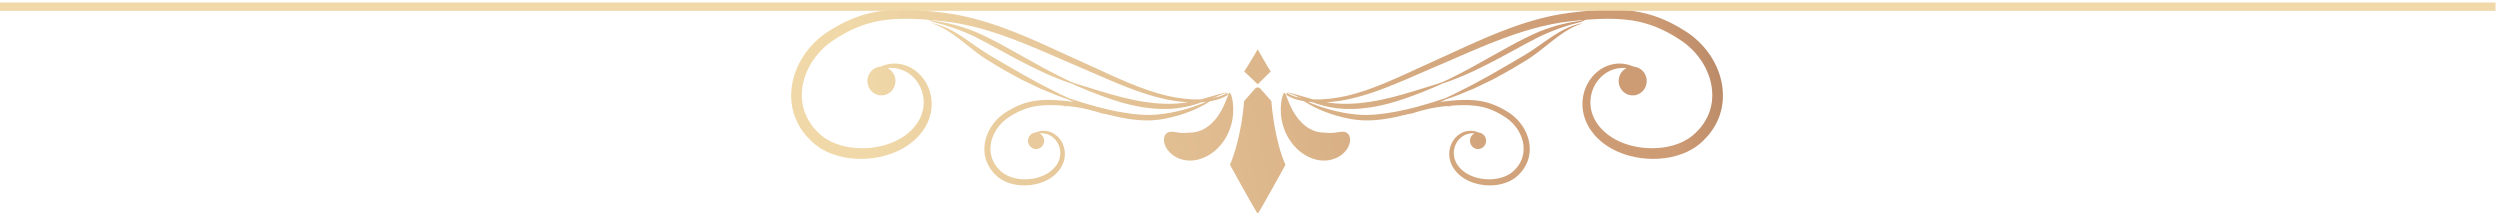 <svg width="492" height="42" viewBox="0 0 492 42" fill="none" xmlns="http://www.w3.org/2000/svg">
<path d="M264.904 26.061C265.252 26.215 265.511 26.509 265.64 26.98C265.763 27.443 265.722 28.08 265.398 28.801C265.076 29.516 264.414 30.292 263.46 30.84C262.514 31.397 261.298 31.672 260.111 31.584C259.51 31.559 258.759 31.385 257.962 31.068C257.164 30.749 256.342 30.255 255.604 29.615C254.862 28.976 254.202 28.196 253.68 27.352C253.155 26.507 252.766 25.6 252.502 24.715C252.251 23.824 252.119 22.96 252.072 22.176C252.055 21.783 252.054 21.411 252.064 21.064C252.091 20.716 252.11 20.396 252.151 20.104C252.196 19.811 252.244 19.549 252.292 19.32C252.343 19.091 252.41 18.895 252.464 18.736C252.578 18.417 252.682 18.244 252.768 18.244C252.844 18.244 252.951 18.417 253.076 18.717C253.208 19.053 253.37 19.468 253.555 19.943C253.655 20.192 253.778 20.457 253.894 20.737C254.024 21.013 254.166 21.301 254.316 21.595C254.632 22.176 255.006 22.767 255.428 23.312C255.863 23.851 256.347 24.34 256.85 24.735C257.352 25.132 257.872 25.435 258.354 25.641C258.835 25.852 259.279 25.963 259.639 26.015L259.894 26.047L260.118 26.068L260.312 26.085L260.475 26.089C260.874 26.116 261.192 26.14 261.514 26.153C261.832 26.168 262.183 26.177 262.566 26.128C263.335 26.049 264.199 25.755 264.904 26.061Z" fill="url(#paint0_linear_116_3375)"/>
<path d="M252.975 32.441C250.84 27.597 250.267 20.8 250.199 19.902L250.123 19.804L248.039 17.445C247.763 17.133 247.276 17.133 247 17.445L244.917 19.804L244.84 19.902C244.773 20.8 244.289 27.075 242.064 32.441C242.047 32.484 246.356 40.185 247.327 41.794C247.424 41.957 247.615 41.957 247.713 41.794C248.684 40.185 252.993 32.483 252.975 32.441Z" fill="url(#paint1_linear_116_3375)"/>
<path d="M229.86 26.061C229.512 26.215 229.253 26.509 229.124 26.98C229.001 27.443 229.041 28.08 229.367 28.801C229.689 29.516 230.351 30.292 231.303 30.84C232.251 31.397 233.467 31.672 234.653 31.584C235.253 31.559 236.005 31.385 236.803 31.068C237.599 30.749 238.423 30.255 239.161 29.615C239.903 28.976 240.561 28.196 241.084 27.352C241.609 26.507 241.997 25.6 242.263 24.715C242.513 23.824 242.645 22.96 242.692 22.176C242.709 21.783 242.711 21.411 242.699 21.064C242.673 20.716 242.655 20.396 242.613 20.104C242.568 19.811 242.52 19.549 242.472 19.32C242.421 19.091 242.355 18.895 242.301 18.736C242.187 18.417 242.083 18.244 241.996 18.244C241.92 18.244 241.813 18.417 241.688 18.717C241.556 19.053 241.395 19.468 241.209 19.943C241.109 20.192 240.987 20.457 240.871 20.737C240.74 21.013 240.599 21.301 240.448 21.595C240.133 22.176 239.759 22.767 239.336 23.312C238.901 23.851 238.417 24.34 237.915 24.735C237.412 25.132 236.892 25.435 236.411 25.641C235.929 25.852 235.485 25.963 235.125 26.015L234.871 26.047L234.647 26.068L234.452 26.085L234.289 26.089C233.891 26.116 233.571 26.14 233.251 26.153C232.932 26.168 232.581 26.177 232.199 26.128C231.429 26.049 230.565 25.755 229.86 26.061Z" fill="url(#paint2_linear_116_3375)"/>
<path d="M247.52 16.585L244.859 14.06C245.338 13.417 247.52 9.712 247.52 9.712C247.52 9.712 249.599 13.417 250.079 14.06L247.52 16.585Z" fill="url(#paint3_linear_116_3375)"/>
<path d="M233.759 20.124C233.088 20.237 232.384 20.328 231.649 20.375C231.405 20.405 231.151 20.397 230.897 20.409C230.643 20.416 230.385 20.429 230.125 20.429C229.605 20.415 229.075 20.431 228.533 20.388C227.452 20.345 226.337 20.205 225.199 20.044C222.104 19.571 219.256 18.747 216.827 18.024C215.611 17.66 214.501 17.308 213.52 17.007C213.029 16.852 212.568 16.716 212.148 16.579C211.731 16.44 211.347 16.313 211.003 16.2C210.673 16.051 210.304 15.884 209.903 15.701C209.507 15.503 209.077 15.288 208.617 15.059C207.692 14.619 206.669 14.052 205.543 13.465C203.304 12.251 200.72 10.764 197.912 9.229C195.852 8.096 193.848 7.076 191.953 6.255C190.039 5.503 188.275 4.937 186.757 4.628C186 4.476 185.321 4.303 184.708 4.239C184.103 4.164 183.592 4.091 183.196 3.948L183.168 3.937L183.437 3.96C183.82 3.989 184.204 4.028 184.588 4.069C184.972 4.108 185.357 4.148 185.743 4.188C186.121 4.239 186.501 4.288 186.883 4.339L187.452 4.415C187.643 4.44 187.832 4.479 188.023 4.511C188.401 4.577 188.781 4.644 189.161 4.712C189.54 4.783 189.917 4.872 190.296 4.952C191.056 5.103 191.805 5.309 192.56 5.497C192.937 5.589 193.309 5.708 193.685 5.812C194.059 5.924 194.436 6.02 194.807 6.144C195.551 6.381 196.296 6.609 197.032 6.872C198.513 7.372 199.972 7.939 201.423 8.507C202.868 9.091 204.304 9.684 205.723 10.297C207.141 10.905 208.548 11.523 209.943 12.128C211.333 12.736 212.724 13.328 214.081 13.908C216.796 15.076 219.433 16.253 222.017 17.249C223.308 17.751 224.589 18.196 225.849 18.595C227.109 18.992 228.359 19.309 229.579 19.575C231.013 19.864 232.413 20.049 233.759 20.124ZM238.569 19.327C238.7 19.275 238.831 19.221 238.955 19.172C239.119 19.105 239.275 19.043 239.425 18.983L239.372 19.013C239.264 19.076 239.125 19.159 238.96 19.249C238.831 19.277 238.701 19.304 238.569 19.327ZM229.728 18.856C228.54 18.567 227.324 18.227 226.092 17.808C224.86 17.387 223.608 16.919 222.341 16.393C219.805 15.352 217.209 14.127 214.505 12.896C213.149 12.284 211.788 11.671 210.407 11.035C209.025 10.401 207.631 9.756 206.217 9.117C204.804 8.475 203.368 7.848 201.919 7.232C200.463 6.629 198.996 6.029 197.497 5.492C196.753 5.212 195.996 4.964 195.241 4.708C194.864 4.575 194.479 4.469 194.099 4.348C193.716 4.235 193.337 4.107 192.951 4.005C192.18 3.799 191.413 3.573 190.632 3.403C190.243 3.315 189.856 3.216 189.464 3.136C189.072 3.06 188.68 2.984 188.289 2.908C188.093 2.872 187.899 2.828 187.701 2.799L187.109 2.709C186.716 2.651 186.323 2.592 185.929 2.533C185.539 2.487 185.149 2.44 184.761 2.393C184.373 2.345 183.984 2.3 183.595 2.263C183.205 2.224 182.817 2.184 182.429 2.144C182.039 2.113 181.651 2.081 181.263 2.051L180.68 2.005L180.096 1.976C179.708 1.959 179.321 1.929 178.932 1.921C177.38 1.869 175.828 1.912 174.296 2.067C174.105 2.089 173.913 2.111 173.723 2.133C173.532 2.156 173.341 2.173 173.152 2.209C172.773 2.273 172.396 2.337 172.02 2.401C171.647 2.487 171.275 2.571 170.904 2.656C170.719 2.693 170.536 2.747 170.355 2.801C170.172 2.855 169.991 2.908 169.809 2.961C169.629 3.016 169.445 3.061 169.269 3.125C169.092 3.189 168.916 3.252 168.74 3.315C168.387 3.441 168.033 3.561 167.696 3.715C167.356 3.861 167.012 3.997 166.68 4.153C166.351 4.315 166.024 4.476 165.697 4.635C165.532 4.712 165.376 4.801 165.219 4.889C165.061 4.976 164.904 5.064 164.748 5.151C164.591 5.237 164.435 5.324 164.279 5.411C164.124 5.497 163.976 5.596 163.825 5.687C163.525 5.872 163.225 6.057 162.929 6.241C162.78 6.337 162.631 6.443 162.483 6.543C162.333 6.644 162.185 6.745 162.045 6.856C161.903 6.964 161.76 7.072 161.619 7.18C161.479 7.289 161.345 7.408 161.209 7.521C160.935 7.744 160.683 7.991 160.425 8.228C159.927 8.72 159.452 9.225 159.029 9.764C158.596 10.292 158.22 10.856 157.863 11.419C157.524 11.995 157.203 12.571 156.944 13.167C155.865 15.532 155.52 18.06 155.789 20.289C155.923 21.407 156.211 22.447 156.595 23.372C156.977 24.299 157.455 25.109 157.952 25.811C158.444 26.52 159.025 27.141 159.624 27.724C159.779 27.865 159.932 28.005 160.085 28.145L160.328 28.349L160.579 28.549C160.743 28.687 160.919 28.803 161.092 28.923L161.352 29.101L161.62 29.263C162.333 29.696 163.076 30.048 163.832 30.319C164.588 30.592 165.352 30.808 166.116 30.955C167.647 31.251 169.175 31.329 170.656 31.227C171.396 31.176 172.127 31.085 172.84 30.943C173.197 30.881 173.549 30.791 173.899 30.707C174.075 30.665 174.247 30.609 174.417 30.561C174.591 30.512 174.763 30.464 174.931 30.404C175.1 30.347 175.268 30.289 175.436 30.232C175.603 30.171 175.767 30.103 175.932 30.039L176.177 29.941L176.419 29.833C176.58 29.76 176.74 29.688 176.899 29.615C177.055 29.535 177.211 29.455 177.365 29.373L177.596 29.253L177.821 29.12C177.971 29.032 178.12 28.944 178.269 28.856C178.413 28.759 178.557 28.663 178.7 28.568C178.845 28.475 178.983 28.371 179.119 28.267C179.256 28.161 179.393 28.061 179.527 27.953C179.784 27.728 180.052 27.519 180.288 27.273C180.783 26.812 181.209 26.287 181.604 25.756C181.696 25.619 181.788 25.48 181.879 25.343L182.013 25.137L182.136 24.921C182.215 24.777 182.295 24.635 182.375 24.492C182.443 24.343 182.512 24.195 182.58 24.048L182.68 23.827L182.765 23.6C182.821 23.448 182.876 23.297 182.931 23.148C182.976 22.995 183.017 22.84 183.06 22.687L183.123 22.457L183.168 22.227C183.197 22.072 183.227 21.917 183.256 21.765C183.275 21.611 183.292 21.456 183.308 21.303L183.332 21.073L183.34 20.844C183.345 20.692 183.349 20.541 183.353 20.391C183.345 20.24 183.339 20.091 183.332 19.941L183.319 19.719L183.292 19.5C183.273 19.355 183.256 19.209 183.235 19.065C183.207 18.924 183.177 18.783 183.148 18.643L183.104 18.433L183.045 18.228C183.007 18.093 182.968 17.959 182.929 17.824C182.881 17.695 182.832 17.564 182.785 17.436L182.713 17.244L182.631 17.059C182.573 16.936 182.517 16.815 182.461 16.693L182.272 16.345C182.152 16.112 182.003 15.9 181.863 15.688C181.291 14.848 180.581 14.188 179.853 13.692C179.12 13.197 178.355 12.879 177.632 12.703C176.907 12.528 176.225 12.475 175.624 12.527L175.403 12.539L175.188 12.569C175.049 12.591 174.913 12.611 174.781 12.631C174.524 12.692 174.283 12.747 174.064 12.813C173.853 12.888 173.655 12.96 173.471 13.025L173.279 13.116C171.96 13.204 170.855 14.253 170.712 15.648C170.552 17.205 171.653 18.601 173.172 18.765C174.692 18.929 176.053 17.8 176.213 16.241C176.339 15.02 175.687 13.901 174.667 13.393L174.873 13.373C174.993 13.371 175.116 13.369 175.244 13.367L175.436 13.363L175.633 13.375C176.167 13.389 176.752 13.499 177.357 13.703C177.96 13.908 178.583 14.229 179.168 14.688C179.751 15.148 180.307 15.735 180.743 16.461C180.847 16.645 180.963 16.827 181.051 17.025L181.192 17.321L181.315 17.631L181.377 17.787L181.427 17.948L181.529 18.273L181.609 18.609L181.649 18.777L181.676 18.951L181.732 19.299L181.761 19.653L181.776 19.832L181.777 20.013C181.779 20.133 181.78 20.255 181.78 20.376C181.772 20.497 181.763 20.62 181.753 20.743L181.741 20.927L181.713 21.111C181.695 21.233 181.676 21.356 181.657 21.48C181.629 21.603 181.6 21.725 181.572 21.848L181.528 22.033L181.469 22.215C181.431 22.336 181.393 22.46 181.352 22.581C181.304 22.701 181.255 22.821 181.205 22.941L181.131 23.123L181.043 23.299L180.864 23.652L180.656 23.995L180.553 24.168L180.435 24.335L180.197 24.669C178.859 26.416 176.773 27.765 174.353 28.485C174.204 28.537 174.051 28.576 173.896 28.616C173.743 28.656 173.589 28.703 173.433 28.736C173.12 28.804 172.808 28.879 172.487 28.928C171.849 29.045 171.196 29.113 170.535 29.149C169.213 29.221 167.855 29.132 166.517 28.86C165.848 28.725 165.191 28.531 164.547 28.295C163.903 28.059 163.281 27.757 162.7 27.4L162.48 27.267L162.271 27.12C162.131 27.023 161.988 26.928 161.859 26.817L161.659 26.659L161.461 26.489C161.331 26.369 161.199 26.249 161.068 26.129C160.561 25.632 160.071 25.109 159.665 24.521C159.253 23.94 158.86 23.277 158.545 22.523C158.229 21.771 157.993 20.928 157.879 20.016C157.763 19.104 157.771 18.123 157.92 17.112C157.948 16.859 158.011 16.607 158.059 16.349C158.111 16.092 158.188 15.839 158.252 15.579C158.412 15.068 158.584 14.547 158.815 14.039C159.031 13.523 159.304 13.023 159.592 12.52C159.899 12.029 160.22 11.535 160.595 11.068C160.957 10.593 161.369 10.147 161.801 9.709C162.025 9.5 162.243 9.279 162.483 9.08C162.601 8.98 162.717 8.875 162.839 8.777C162.961 8.681 163.085 8.584 163.209 8.488C163.331 8.388 163.461 8.299 163.591 8.208C163.721 8.117 163.848 8.025 163.983 7.935C164.261 7.759 164.541 7.58 164.824 7.401C164.965 7.313 165.104 7.219 165.248 7.135C165.393 7.052 165.539 6.968 165.685 6.885C165.831 6.801 165.976 6.717 166.124 6.635C166.269 6.551 166.416 6.464 166.568 6.391C166.869 6.239 167.172 6.085 167.476 5.931C167.781 5.781 168.097 5.653 168.411 5.512C168.721 5.365 169.045 5.251 169.368 5.131C169.529 5.069 169.692 5.009 169.855 4.949C170.016 4.887 170.184 4.844 170.349 4.791C170.516 4.739 170.681 4.688 170.848 4.636C171.015 4.584 171.181 4.532 171.353 4.495C171.693 4.412 172.036 4.328 172.379 4.245C172.727 4.18 173.076 4.116 173.427 4.051C173.601 4.015 173.78 3.997 173.957 3.973C174.136 3.949 174.313 3.927 174.492 3.904C175.924 3.737 177.396 3.672 178.892 3.7C179.265 3.7 179.641 3.723 180.019 3.733L180.584 3.753L181.152 3.788C181.531 3.813 181.912 3.837 182.292 3.861C182.457 3.876 182.624 3.891 182.791 3.904C182.891 3.975 183.001 4.044 183.133 4.107C183.531 4.305 184.055 4.443 184.648 4.58C185.239 4.705 185.891 4.943 186.623 5.159C188.083 5.593 189.767 6.277 191.596 7.104C193.395 7.993 195.352 9.065 197.411 10.199C200.212 11.729 202.873 13.113 205.201 14.187C206.373 14.704 207.441 15.188 208.412 15.547C208.893 15.733 209.343 15.907 209.757 16.067C210.179 16.205 210.564 16.333 210.911 16.448C211.244 16.599 211.615 16.767 212.02 16.949C212.427 17.131 212.871 17.309 213.347 17.508C214.301 17.899 215.384 18.34 216.581 18.787C218.977 19.673 221.843 20.639 225.041 21.128C226.217 21.296 227.373 21.423 228.497 21.436C229.057 21.465 229.609 21.431 230.149 21.425C230.419 21.413 230.685 21.388 230.948 21.371C231.212 21.347 231.472 21.34 231.729 21.296C233.575 21.083 235.188 20.593 236.54 20.108C236.829 20.087 237.113 20.059 237.393 20.025C236.803 20.291 236.107 20.576 235.307 20.857C235.132 20.919 234.953 20.981 234.772 21.045C234.588 21.103 234.4 21.163 234.208 21.223C233.827 21.351 233.42 21.455 233.007 21.577C232.169 21.797 231.273 22.019 230.321 22.191C229.369 22.363 228.364 22.507 227.325 22.577C226.804 22.612 226.28 22.625 225.743 22.616C225.473 22.607 225.201 22.597 224.928 22.588C224.653 22.576 224.379 22.549 224.101 22.532C221.085 22.291 218.288 21.649 215.919 21.027C213.553 20.384 211.605 19.749 210.272 19.301C209.636 18.996 208.847 18.643 207.96 18.183C207.073 17.725 206.067 17.215 204.965 16.665C203.884 16.067 202.712 15.42 201.465 14.752C200.237 14.044 198.943 13.297 197.605 12.527C196.628 11.944 195.669 11.384 194.741 10.848C193.832 10.317 192.989 9.735 192.18 9.171C191.373 8.605 190.603 8.06 189.869 7.564C189.135 7.068 188.432 6.631 187.777 6.252C186.463 5.504 185.317 5.052 184.508 4.831C184.304 4.777 184.125 4.725 183.969 4.689C183.809 4.661 183.676 4.639 183.568 4.619C183.352 4.581 183.237 4.561 183.237 4.561C183.237 4.561 183.348 4.597 183.557 4.665C183.661 4.699 183.791 4.739 183.943 4.788C184.092 4.843 184.263 4.916 184.455 4.992C185.22 5.308 186.281 5.872 187.497 6.72C188.104 7.148 188.756 7.633 189.447 8.176C190.137 8.723 190.877 9.307 191.655 9.921C192.44 10.532 193.284 11.168 194.219 11.751C195.137 12.315 196.093 12.895 197.077 13.48C198.42 14.263 199.752 14.968 201.007 15.648C202.289 16.277 203.504 16.863 204.629 17.389C205.777 17.869 206.829 18.299 207.759 18.672C208.687 19.049 209.511 19.319 210.177 19.549C211.457 20.149 213.344 20.983 215.696 21.796C218.051 22.588 220.885 23.373 224.02 23.625C224.308 23.644 224.595 23.671 224.88 23.68C225.165 23.687 225.449 23.693 225.731 23.7C226.297 23.703 226.861 23.676 227.405 23.623C228.496 23.519 229.531 23.327 230.504 23.097C231.476 22.868 232.381 22.581 233.22 22.295C233.635 22.139 234.039 21.999 234.417 21.837C234.608 21.759 234.795 21.681 234.976 21.607C235.156 21.524 235.331 21.445 235.503 21.367C236.617 20.856 237.515 20.341 238.185 19.911C238.656 19.829 239.115 19.729 239.555 19.603C240.332 19.377 241.053 19.061 241.677 18.647L241.528 18.331L241.505 18.276C240.905 18.657 240.203 18.945 239.435 19.144L239.219 19.192L239.397 19.053L239.553 18.932C239.869 18.805 240.159 18.689 240.409 18.589C240.907 18.4 241.267 18.264 241.469 18.188L241.459 18.163C241.248 18.213 240.875 18.303 240.359 18.425C239.943 18.54 239.436 18.68 238.847 18.843C238.26 19.009 237.593 19.2 236.857 19.411C236.681 19.459 236.501 19.507 236.319 19.556C234.275 19.632 232.047 19.383 229.728 18.856Z" fill="url(#paint4_linear_116_3375)"/>
<path d="M216.849 22.319C216.609 22.241 216.369 22.165 216.131 22.089C215.917 22.017 215.701 21.963 215.488 21.899C215.273 21.84 215.059 21.772 214.843 21.719C214.411 21.611 213.98 21.492 213.545 21.405C213.329 21.36 213.112 21.309 212.895 21.268C212.677 21.229 212.46 21.192 212.243 21.153L211.916 21.097L211.589 21.055C211.371 21.025 211.153 20.997 210.936 20.968C210.715 20.945 210.495 20.923 210.275 20.9C210.053 20.876 209.835 20.855 209.615 20.837L209.461 20.824L209.477 20.831C209.668 20.899 209.908 20.94 210.184 20.977C209.939 20.951 209.691 20.931 209.439 20.92L209.244 20.805L208.959 20.781C208.74 20.767 208.523 20.753 208.305 20.74L207.98 20.719L207.656 20.708C207.44 20.701 207.224 20.689 207.011 20.688C206.153 20.673 205.309 20.711 204.489 20.805L204.183 20.845L203.879 20.891C203.677 20.927 203.477 20.964 203.277 21.001C203.081 21.049 202.885 21.096 202.691 21.144L202.401 21.225L202.115 21.313L201.831 21.404L201.553 21.508C201.367 21.577 201.181 21.643 201.003 21.727C200.824 21.808 200.643 21.881 200.468 21.967C200.293 22.055 200.12 22.143 199.948 22.231L199.692 22.371L199.443 22.513L199.192 22.657L198.948 22.809C198.787 22.912 198.625 23.015 198.467 23.116L198.241 23.272L198.024 23.432L197.811 23.597L197.607 23.772C197.469 23.885 197.344 24.012 197.216 24.132C196.969 24.383 196.732 24.639 196.525 24.911C196.309 25.177 196.125 25.461 195.949 25.743C195.785 26.031 195.628 26.317 195.504 26.613C195.372 26.904 195.273 27.203 195.181 27.496C195.145 27.645 195.101 27.791 195.072 27.937C195.044 28.084 195.008 28.229 194.992 28.375C194.905 28.953 194.901 29.516 194.968 30.039C195.033 30.561 195.169 31.044 195.351 31.476C195.531 31.908 195.756 32.287 195.992 32.62C196.224 32.957 196.505 33.257 196.796 33.541L197.021 33.748L197.135 33.845L197.248 33.936L197.485 34.109L197.605 34.193L197.731 34.269C198.064 34.475 198.42 34.648 198.789 34.783C199.159 34.919 199.535 35.029 199.919 35.107C200.685 35.263 201.464 35.315 202.221 35.273C202.6 35.252 202.975 35.213 203.34 35.147C203.524 35.117 203.703 35.075 203.883 35.036L204.147 34.968L204.409 34.892C205.796 34.48 206.991 33.707 207.757 32.705L207.895 32.513L207.963 32.419L208.021 32.319L208.14 32.123L208.243 31.92L208.293 31.819L208.336 31.715L208.42 31.509L208.487 31.299L208.521 31.195L208.545 31.088L208.595 30.877L208.627 30.665L208.643 30.56L208.651 30.455L208.665 30.245L208.664 30.037V29.933L208.655 29.831L208.637 29.628L208.607 29.428L208.589 29.329L208.567 29.232L208.521 29.04L208.463 28.853L208.435 28.761L208.399 28.672L208.328 28.495L208.248 28.325L208.071 28.001C207.821 27.585 207.501 27.249 207.168 26.985C206.833 26.723 206.476 26.539 206.131 26.42C205.784 26.304 205.448 26.241 205.143 26.232L205.029 26.225L204.919 26.228L204.707 26.232L204.589 26.244C205.173 26.535 205.547 27.176 205.475 27.876C205.384 28.769 204.603 29.416 203.732 29.323C202.861 29.228 202.231 28.428 202.323 27.535C202.404 26.736 203.037 26.135 203.793 26.084L203.904 26.033C204.009 25.995 204.123 25.953 204.244 25.911C204.368 25.873 204.507 25.843 204.655 25.805L204.887 25.772L205.011 25.755L205.137 25.747C205.481 25.717 205.872 25.748 206.288 25.848C206.703 25.949 207.14 26.132 207.56 26.415C207.979 26.699 208.385 27.077 208.713 27.559C208.793 27.68 208.879 27.801 208.947 27.935L209.056 28.135L209.152 28.344L209.2 28.451L209.241 28.56L209.324 28.783L209.391 29.015L209.424 29.132L209.449 29.251L209.499 29.495L209.531 29.743L209.548 29.869L209.555 29.996L209.567 30.253L209.559 30.513L209.555 30.645L209.541 30.776L209.511 31.041L209.461 31.305L209.435 31.439L209.399 31.569L209.324 31.833L209.229 32.092L209.181 32.223L209.124 32.349L209.005 32.604L208.868 32.849L208.799 32.973L208.721 33.092L208.564 33.328C208.337 33.632 208.093 33.933 207.809 34.197C207.675 34.339 207.521 34.459 207.373 34.588L207.14 34.767L206.9 34.94L206.653 35.104L206.397 35.256L206.268 35.332L206.136 35.401L205.868 35.54L205.593 35.664L205.455 35.727L205.313 35.783L205.029 35.893L204.74 35.992L204.447 36.081L204.149 36.165C203.948 36.213 203.748 36.265 203.541 36.301C203.133 36.383 202.715 36.433 202.291 36.464C201.441 36.523 200.567 36.477 199.689 36.307C199.251 36.223 198.813 36.099 198.38 35.943C197.947 35.788 197.521 35.587 197.112 35.337L196.959 35.245L196.809 35.143L196.515 34.928L196.372 34.815L196.233 34.697L195.969 34.456C195.625 34.121 195.292 33.765 195.011 33.359C194.725 32.957 194.452 32.493 194.232 31.963C194.012 31.432 193.848 30.835 193.771 30.196C193.616 28.917 193.815 27.469 194.433 26.113C194.581 25.772 194.765 25.441 194.959 25.112C195.164 24.789 195.379 24.467 195.628 24.164C195.869 23.855 196.141 23.565 196.427 23.284C196.575 23.148 196.719 23.005 196.877 22.879L197.111 22.683L197.356 22.497L197.607 22.317L197.863 22.144C198.032 22.039 198.204 21.933 198.376 21.827L198.636 21.669L198.904 21.52L199.175 21.371L199.448 21.225C199.636 21.133 199.824 21.041 200.012 20.948C200.201 20.859 200.399 20.781 200.593 20.696C200.788 20.609 200.991 20.54 201.192 20.468L201.496 20.36L201.805 20.265L202.117 20.173L202.433 20.091C202.645 20.041 202.859 19.993 203.072 19.944C203.287 19.908 203.504 19.871 203.72 19.835L204.048 19.791L204.376 19.753C205.253 19.664 206.144 19.64 207.033 19.669C207.256 19.673 207.477 19.691 207.7 19.7L208.035 19.717L208.368 19.744C208.591 19.761 208.813 19.779 209.037 19.797C209.259 19.82 209.481 19.843 209.705 19.865C209.928 19.887 210.151 19.912 210.373 19.94C210.596 19.967 210.82 19.993 211.043 20.02C211.268 20.053 211.493 20.087 211.72 20.12L212.059 20.172L212.395 20.235C212.62 20.279 212.844 20.321 213.069 20.365C213.293 20.411 213.515 20.468 213.737 20.519C214.185 20.616 214.625 20.745 215.067 20.863C215.288 20.923 215.505 20.995 215.724 21.06C215.943 21.129 216.164 21.189 216.379 21.267C216.812 21.412 217.247 21.555 217.672 21.716C217.972 21.823 218.268 21.939 218.563 22.053C218.581 22.241 218.604 22.428 218.625 22.616C218.035 22.503 217.443 22.401 216.849 22.319Z" fill="url(#paint5_linear_116_3375)"/>
<path d="M265.198 19.575C266.416 19.309 267.666 18.992 268.927 18.595C270.187 18.196 271.468 17.751 272.758 17.249C275.343 16.253 277.98 15.076 280.695 13.908C282.052 13.328 283.443 12.736 284.834 12.128C286.227 11.523 287.634 10.905 289.054 10.297C290.471 9.684 291.907 9.091 293.354 8.507C294.804 7.939 296.263 7.372 297.743 6.872C298.479 6.609 299.226 6.381 299.97 6.144C300.34 6.02 300.718 5.924 301.091 5.812C301.467 5.708 301.838 5.589 302.217 5.497C302.97 5.309 303.72 5.103 304.479 4.952C304.859 4.872 305.235 4.783 305.615 4.712C305.995 4.644 306.375 4.577 306.754 4.511C306.943 4.479 307.134 4.44 307.323 4.415L307.894 4.339C308.275 4.288 308.654 4.239 309.034 4.188C309.419 4.148 309.803 4.108 310.189 4.069C310.573 4.028 310.956 3.989 311.338 3.96L311.608 3.937L311.579 3.948C311.183 4.091 310.672 4.164 310.068 4.239C309.455 4.303 308.777 4.476 308.019 4.628C306.502 4.937 304.738 5.503 302.822 6.255C300.927 7.076 298.924 8.096 296.863 9.229C294.056 10.764 291.471 12.251 289.232 13.465C288.107 14.052 287.084 14.619 286.158 15.059C285.698 15.288 285.27 15.503 284.874 15.701C284.471 15.884 284.103 16.051 283.774 16.2C283.428 16.313 283.046 16.44 282.627 16.579C282.208 16.716 281.747 16.852 281.256 17.007C280.275 17.308 279.165 17.66 277.95 18.024C275.519 18.747 272.672 19.571 269.576 20.044C268.439 20.205 267.323 20.345 266.243 20.388C265.702 20.431 265.171 20.415 264.651 20.429C264.39 20.429 264.134 20.416 263.879 20.409C263.626 20.397 263.371 20.405 263.126 20.375C262.392 20.328 261.688 20.237 261.018 20.124C262.363 20.049 263.763 19.864 265.198 19.575ZM255.815 19.249C255.651 19.159 255.511 19.076 255.404 19.013L255.351 18.983C255.502 19.043 255.658 19.105 255.822 19.172C255.946 19.221 256.075 19.275 256.207 19.327C256.075 19.304 255.944 19.277 255.815 19.249ZM258.458 19.556C258.274 19.507 258.094 19.459 257.919 19.411C257.182 19.2 256.515 19.009 255.93 18.843C255.34 18.68 254.832 18.54 254.418 18.425C253.902 18.303 253.528 18.213 253.318 18.163L253.307 18.188C253.51 18.264 253.87 18.4 254.367 18.589C254.618 18.689 254.907 18.805 255.223 18.932L255.379 19.053L255.558 19.192L255.342 19.144C254.574 18.945 253.87 18.657 253.271 18.276L253.248 18.331L253.099 18.647C253.722 19.061 254.443 19.377 255.22 19.603C255.662 19.729 256.12 19.829 256.591 19.911C257.262 20.341 258.159 20.856 259.272 21.367C259.444 21.445 259.62 21.524 259.8 21.607C259.982 21.681 260.168 21.759 260.358 21.837C260.736 21.999 261.14 22.139 261.556 22.295C262.395 22.581 263.3 22.868 264.272 23.097C265.244 23.327 266.279 23.519 267.371 23.623C267.915 23.676 268.479 23.703 269.046 23.7C269.327 23.693 269.61 23.687 269.896 23.68C270.182 23.671 270.468 23.644 270.756 23.625C273.891 23.373 276.726 22.588 279.081 21.796C281.433 20.983 283.318 20.149 284.598 19.549C285.264 19.319 286.09 19.049 287.018 18.672C287.946 18.299 288.998 17.869 290.147 17.389C291.271 16.863 292.487 16.277 293.77 15.648C295.024 14.968 296.356 14.263 297.699 13.48C298.683 12.895 299.638 12.315 300.558 11.751C301.492 11.168 302.337 10.532 303.122 9.921C303.899 9.307 304.638 8.723 305.33 8.176C306.019 7.633 306.671 7.148 307.278 6.72C308.495 5.872 309.555 5.308 310.322 4.992C310.514 4.916 310.684 4.843 310.834 4.788C310.986 4.739 311.115 4.699 311.219 4.665C311.429 4.597 311.538 4.561 311.538 4.561C311.538 4.561 311.424 4.581 311.208 4.619C311.1 4.639 310.966 4.661 310.807 4.689C310.65 4.725 310.471 4.777 310.268 4.831C309.459 5.052 308.314 5.504 306.998 6.252C306.344 6.631 305.64 7.068 304.907 7.564C304.174 8.06 303.403 8.605 302.595 9.171C301.786 9.735 300.943 10.317 300.035 10.848C299.107 11.384 298.148 11.944 297.171 12.527C295.832 13.297 294.539 14.044 293.31 14.752C292.064 15.42 290.893 16.067 289.811 16.665C288.71 17.215 287.703 17.725 286.815 18.183C285.93 18.643 285.139 18.996 284.504 19.301C283.17 19.749 281.223 20.384 278.856 21.027C276.488 21.649 273.691 22.291 270.675 22.532C270.398 22.549 270.122 22.576 269.848 22.588C269.575 22.597 269.303 22.607 269.032 22.616C268.496 22.625 267.971 22.612 267.451 22.577C266.411 22.507 265.407 22.363 264.455 22.191C263.502 22.019 262.607 21.797 261.77 21.577C261.355 21.455 260.95 21.351 260.568 21.223C260.376 21.163 260.188 21.103 260.004 21.045C259.822 20.981 259.643 20.919 259.47 20.857C258.67 20.576 257.974 20.291 257.382 20.025C257.663 20.059 257.947 20.087 258.236 20.108C259.588 20.593 261.202 21.083 263.047 21.296C263.303 21.34 263.564 21.347 263.827 21.371C264.091 21.388 264.358 21.413 264.627 21.425C265.166 21.431 265.719 21.465 266.279 21.436C267.403 21.423 268.559 21.296 269.735 21.128C272.932 20.639 275.799 19.673 278.194 18.787C279.392 18.34 280.475 17.899 281.428 17.508C281.904 17.309 282.35 17.131 282.756 16.949C283.162 16.767 283.532 16.599 283.864 16.448C284.211 16.333 284.596 16.205 285.018 16.067C285.432 15.907 285.883 15.733 286.364 15.547C287.335 15.188 288.402 14.704 289.575 14.187C291.903 13.113 294.564 11.729 297.364 10.199C299.424 9.065 301.382 7.993 303.181 7.104C305.01 6.277 306.692 5.593 308.154 5.159C308.886 4.943 309.538 4.705 310.128 4.58C310.72 4.443 311.246 4.305 311.642 4.107C311.774 4.044 311.885 3.975 311.986 3.904C312.153 3.891 312.319 3.876 312.484 3.861C312.864 3.837 313.246 3.813 313.624 3.788L314.192 3.753L314.758 3.733C315.134 3.723 315.511 3.7 315.884 3.7C317.38 3.672 318.852 3.737 320.284 3.904C320.463 3.927 320.641 3.949 320.819 3.973C320.997 3.997 321.175 4.015 321.35 4.051C321.701 4.116 322.05 4.18 322.398 4.245C322.74 4.328 323.082 4.412 323.423 4.495C323.594 4.532 323.76 4.584 323.927 4.636C324.094 4.688 324.26 4.739 324.427 4.791C324.592 4.844 324.761 4.887 324.922 4.949C325.085 5.009 325.247 5.069 325.409 5.131C325.731 5.251 326.054 5.365 326.366 5.512C326.678 5.653 326.994 5.781 327.3 5.931C327.604 6.085 327.907 6.239 328.209 6.391C328.359 6.464 328.506 6.551 328.653 6.635C328.799 6.717 328.944 6.801 329.091 6.885C329.236 6.968 329.382 7.052 329.527 7.135C329.671 7.219 329.811 7.313 329.953 7.401C330.235 7.58 330.515 7.759 330.794 7.935C330.928 8.025 331.054 8.117 331.186 8.208C331.315 8.299 331.444 8.388 331.567 8.488C331.691 8.584 331.814 8.681 331.938 8.777C332.059 8.875 332.175 8.98 332.294 9.08C332.534 9.279 332.751 9.5 332.975 9.709C333.407 10.147 333.818 10.593 334.182 11.068C334.556 11.535 334.878 12.029 335.184 12.52C335.471 13.023 335.746 13.523 335.962 14.039C336.192 14.547 336.364 15.068 336.524 15.579C336.588 15.839 336.664 16.092 336.718 16.349C336.766 16.607 336.827 16.859 336.856 17.112C337.006 18.123 337.012 19.104 336.898 20.016C336.783 20.928 336.546 21.771 336.23 22.523C335.915 23.277 335.523 23.94 335.11 24.521C334.706 25.109 334.215 25.632 333.709 26.129C333.578 26.249 333.446 26.369 333.315 26.489L333.117 26.659L332.918 26.817C332.788 26.928 332.644 27.023 332.504 27.12L332.296 27.267L332.076 27.4C331.494 27.757 330.874 28.059 330.23 28.295C329.586 28.531 328.928 28.725 328.259 28.86C326.922 29.132 325.563 29.221 324.242 29.149C323.58 29.113 322.926 29.045 322.289 28.928C321.969 28.879 321.655 28.804 321.342 28.736C321.186 28.703 321.034 28.656 320.881 28.616C320.726 28.576 320.572 28.537 320.423 28.485C318.003 27.765 315.918 26.416 314.579 24.669L314.342 24.335L314.223 24.168L314.119 23.995L313.912 23.652L313.734 23.299L313.645 23.123L313.571 22.941C313.522 22.821 313.472 22.701 313.423 22.581C313.382 22.46 313.346 22.336 313.306 22.215L313.248 22.033L313.204 21.848C313.175 21.725 313.147 21.603 313.118 21.48C313.1 21.356 313.082 21.233 313.063 21.111L313.035 20.927L313.022 20.743C313.014 20.62 313.004 20.497 312.996 20.376C312.996 20.255 312.998 20.133 312.998 20.013L312.999 19.832L313.015 19.653L313.045 19.299L313.099 18.951L313.127 18.777L313.167 18.609L313.247 18.273L313.348 17.948L313.399 17.787L313.46 17.631L313.583 17.321L313.724 17.025C313.814 16.827 313.928 16.645 314.034 16.461C314.47 15.735 315.026 15.148 315.608 14.688C316.193 14.229 316.815 13.908 317.419 13.703C318.025 13.499 318.61 13.389 319.143 13.375L319.34 13.363L319.532 13.367C319.659 13.369 319.783 13.371 319.903 13.373L320.108 13.393C319.09 13.901 318.438 15.02 318.563 16.241C318.723 17.8 320.084 18.929 321.603 18.765C323.123 18.601 324.224 17.205 324.064 15.648C323.922 14.253 322.816 13.204 321.496 13.116L321.304 13.025C321.12 12.96 320.923 12.888 320.712 12.813C320.494 12.747 320.252 12.692 319.995 12.631C319.862 12.611 319.727 12.591 319.587 12.569L319.374 12.539L319.153 12.527C318.551 12.475 317.868 12.528 317.145 12.703C316.421 12.879 315.656 13.197 314.923 13.692C314.194 14.188 313.486 14.848 312.912 15.688C312.774 15.9 312.624 16.112 312.503 16.345L312.314 16.693C312.259 16.815 312.203 16.936 312.146 17.059L312.063 17.244L311.991 17.436C311.943 17.564 311.895 17.695 311.847 17.824C311.809 17.959 311.77 18.093 311.73 18.228L311.672 18.433L311.628 18.643C311.599 18.783 311.57 18.924 311.542 19.065C311.521 19.209 311.503 19.355 311.484 19.5L311.456 19.719L311.444 19.941C311.438 20.091 311.43 20.24 311.423 20.391C311.427 20.541 311.431 20.692 311.435 20.844L311.443 21.073L311.467 21.303C311.484 21.456 311.502 21.611 311.519 21.765C311.549 21.917 311.578 22.072 311.607 22.227L311.654 22.457L311.717 22.687C311.759 22.84 311.799 22.995 311.846 23.148C311.9 23.297 311.955 23.448 312.01 23.6L312.096 23.827L312.196 24.048C312.264 24.195 312.332 24.343 312.402 24.492C312.482 24.635 312.56 24.777 312.64 24.921L312.762 25.137L312.898 25.343C312.988 25.48 313.08 25.619 313.171 25.756C313.567 26.287 313.993 26.812 314.489 27.273C314.725 27.519 314.991 27.728 315.248 27.953C315.382 28.061 315.52 28.161 315.656 28.267C315.792 28.371 315.931 28.475 316.076 28.568C316.219 28.663 316.363 28.759 316.507 28.856C316.655 28.944 316.804 29.032 316.954 29.12L317.179 29.253L317.411 29.373C317.566 29.455 317.722 29.535 317.878 29.615C318.036 29.688 318.196 29.76 318.358 29.833L318.599 29.941L318.845 30.039C319.008 30.103 319.174 30.171 319.34 30.232C319.508 30.289 319.676 30.347 319.846 30.404C320.014 30.464 320.186 30.512 320.358 30.561C320.53 30.609 320.702 30.665 320.876 30.707C321.227 30.791 321.578 30.881 321.936 30.943C322.65 31.085 323.38 31.176 324.12 31.227C325.602 31.329 327.128 31.251 328.659 30.955C329.424 30.808 330.188 30.592 330.943 30.319C331.699 30.048 332.443 29.696 333.155 29.263L333.423 29.101L333.684 28.923C333.858 28.803 334.034 28.687 334.198 28.549L334.448 28.349L334.69 28.145C334.843 28.005 334.998 27.865 335.153 27.724C335.75 27.141 336.331 26.52 336.823 25.811C337.322 25.109 337.799 24.299 338.182 23.372C338.566 22.447 338.852 21.407 338.987 20.289C339.256 18.06 338.911 15.532 337.831 13.167C337.574 12.571 337.253 11.995 336.914 11.419C336.557 10.856 336.181 10.292 335.747 9.764C335.325 9.225 334.85 8.72 334.351 8.228C334.094 7.991 333.842 7.744 333.567 7.521C333.431 7.408 333.298 7.289 333.158 7.18C333.016 7.072 332.874 6.964 332.731 6.856C332.591 6.745 332.443 6.644 332.294 6.543C332.146 6.443 331.997 6.337 331.847 6.241C331.55 6.057 331.251 5.872 330.951 5.687C330.8 5.596 330.652 5.497 330.496 5.411C330.34 5.324 330.186 5.237 330.028 5.151C329.871 5.064 329.715 4.976 329.558 4.889C329.4 4.801 329.243 4.712 329.079 4.635C328.752 4.476 328.426 4.315 328.096 4.153C327.764 3.997 327.421 3.861 327.081 3.715C326.743 3.561 326.388 3.441 326.036 3.315C325.859 3.252 325.683 3.189 325.506 3.125C325.33 3.061 325.146 3.016 324.966 2.961C324.784 2.908 324.603 2.855 324.422 2.801C324.241 2.747 324.058 2.693 323.871 2.656C323.502 2.571 323.13 2.487 322.756 2.401C322.38 2.337 322.003 2.273 321.624 2.209C321.435 2.173 321.244 2.156 321.054 2.133C320.862 2.111 320.671 2.089 320.481 2.067C318.949 1.912 317.396 1.869 315.845 1.921C315.455 1.929 315.068 1.959 314.679 1.976L314.096 2.005L313.514 2.051C313.126 2.081 312.737 2.113 312.347 2.144C311.959 2.184 311.571 2.224 311.182 2.263C310.792 2.3 310.403 2.345 310.015 2.393C309.626 2.44 309.237 2.487 308.847 2.533C308.454 2.592 308.06 2.651 307.666 2.709L307.075 2.799C306.878 2.828 306.683 2.872 306.487 2.908C306.095 2.984 305.703 3.06 305.311 3.136C304.921 3.216 304.534 3.315 304.145 3.403C303.363 3.573 302.596 3.799 301.824 4.005C301.439 4.107 301.061 4.235 300.678 4.348C300.298 4.469 299.911 4.575 299.535 4.708C298.78 4.964 298.023 5.212 297.278 5.492C295.781 6.029 294.314 6.629 292.858 7.232C291.407 7.848 289.971 8.475 288.559 9.117C287.144 9.756 285.75 10.401 284.368 11.035C282.987 11.671 281.627 12.284 280.271 12.896C277.567 14.127 274.97 15.352 272.435 16.393C271.168 16.919 269.915 17.387 268.684 17.808C267.452 18.227 266.235 18.567 265.047 18.856C262.73 19.383 260.502 19.632 258.458 19.556Z" fill="url(#paint6_linear_116_3375)"/>
<path d="M277.927 22.319C278.166 22.241 278.406 22.165 278.646 22.089C278.859 22.017 279.075 21.963 279.288 21.899C279.503 21.84 279.716 21.772 279.934 21.719C280.366 21.611 280.795 21.492 281.23 21.405C281.447 21.36 281.664 21.309 281.882 21.268C282.099 21.229 282.316 21.192 282.534 21.153L282.859 21.097L283.187 21.055C283.406 21.025 283.623 20.997 283.84 20.968C284.06 20.945 284.282 20.923 284.502 20.9C284.722 20.876 284.942 20.855 285.162 20.837L285.315 20.824L285.299 20.831C285.108 20.899 284.868 20.94 284.592 20.977C284.838 20.951 285.086 20.931 285.338 20.92L285.532 20.805L285.818 20.781C286.035 20.767 286.254 20.753 286.47 20.74L286.796 20.719L287.12 20.708C287.336 20.701 287.552 20.689 287.766 20.688C288.623 20.673 289.467 20.711 290.287 20.805L290.594 20.845L290.898 20.891C291.099 20.927 291.299 20.964 291.498 21.001C291.695 21.049 291.891 21.096 292.086 21.144L292.375 21.225L292.662 21.313L292.944 21.404L293.223 21.508C293.408 21.577 293.594 21.643 293.772 21.727C293.951 21.808 294.132 21.881 294.308 21.967C294.482 22.055 294.656 22.143 294.828 22.231L295.083 22.371L295.334 22.513L295.584 22.657L295.828 22.809C295.99 22.912 296.15 23.015 296.31 23.116L296.534 23.272L296.752 23.432L296.966 23.597L297.17 23.772C297.307 23.885 297.431 24.012 297.56 24.132C297.807 24.383 298.043 24.639 298.251 24.911C298.467 25.177 298.651 25.461 298.826 25.743C298.991 26.031 299.148 26.317 299.271 26.613C299.404 26.904 299.503 27.203 299.594 27.496C299.631 27.645 299.675 27.791 299.704 27.937C299.732 28.084 299.768 28.229 299.784 28.375C299.87 28.953 299.874 29.516 299.808 30.039C299.743 30.561 299.607 31.044 299.426 31.476C299.246 31.908 299.02 32.287 298.784 32.62C298.552 32.957 298.271 33.257 297.98 33.541L297.755 33.748L297.642 33.845L297.527 33.936L297.291 34.109L297.171 34.193L297.046 34.269C296.711 34.475 296.356 34.648 295.987 34.783C295.618 34.919 295.242 35.029 294.858 35.107C294.091 35.263 293.312 35.315 292.555 35.273C292.176 35.252 291.802 35.213 291.436 35.147C291.252 35.117 291.074 35.075 290.894 35.036L290.628 34.968L290.367 34.892C288.98 34.48 287.786 33.707 287.018 32.705L286.882 32.513L286.814 32.419L286.755 32.319L286.636 32.123L286.534 31.92L286.483 31.819L286.44 31.715L286.356 31.509L286.288 31.299L286.255 31.195L286.23 31.088L286.182 30.877L286.148 30.665L286.134 30.56L286.126 30.455L286.11 30.245L286.111 30.037L286.112 29.933L286.122 29.831L286.138 29.628L286.17 29.428L286.186 29.329L286.21 29.232L286.254 29.04L286.312 28.853L286.342 28.761L286.378 28.672L286.447 28.495L286.528 28.325L286.706 28.001C286.955 27.585 287.274 27.249 287.608 26.985C287.943 26.723 288.3 26.539 288.646 26.42C288.992 26.304 289.328 26.241 289.634 26.232L289.747 26.225L289.858 26.228L290.068 26.232L290.187 26.244C289.603 26.535 289.23 27.176 289.302 27.876C289.392 28.769 290.172 29.416 291.043 29.323C291.915 29.228 292.546 28.428 292.454 27.535C292.372 26.736 291.738 26.135 290.982 26.084L290.872 26.033C290.767 25.995 290.654 25.953 290.532 25.911C290.407 25.873 290.27 25.843 290.122 25.805L289.888 25.772L289.766 25.755L289.638 25.747C289.294 25.717 288.903 25.748 288.488 25.848C288.074 25.949 287.635 26.132 287.215 26.415C286.798 26.699 286.391 27.077 286.063 27.559C285.983 27.68 285.898 27.801 285.828 27.935L285.72 28.135L285.624 28.344L285.576 28.451L285.535 28.56L285.452 28.783L285.386 29.015L285.352 29.132L285.327 29.251L285.276 29.495L285.244 29.743L285.228 29.869L285.222 29.996L285.21 30.253L285.216 30.513L285.22 30.645L285.235 30.776L285.264 31.041L285.315 31.305L285.342 31.439L285.378 31.569L285.451 31.833L285.546 32.092L285.595 32.223L285.652 32.349L285.771 32.604L285.907 32.849L285.976 32.973L286.054 33.092L286.212 33.328C286.438 33.632 286.682 33.933 286.966 34.197C287.102 34.339 287.254 34.459 287.402 34.588L287.636 34.767L287.876 34.94L288.123 35.104L288.379 35.256L288.508 35.332L288.64 35.401L288.908 35.54L289.183 35.664L289.322 35.727L289.463 35.783L289.747 35.893L290.036 35.992L290.33 36.081L290.627 36.165C290.828 36.213 291.028 36.265 291.234 36.301C291.643 36.383 292.062 36.433 292.486 36.464C293.335 36.523 294.21 36.477 295.087 36.307C295.526 36.223 295.963 36.099 296.396 35.943C296.83 35.788 297.255 35.587 297.664 35.337L297.818 35.245L297.967 35.143L298.26 34.928L298.404 34.815L298.543 34.697L298.807 34.456C299.15 34.121 299.483 33.765 299.766 33.359C300.051 32.957 300.324 32.493 300.544 31.963C300.764 31.432 300.928 30.835 301.004 30.196C301.16 28.917 300.962 27.469 300.343 26.113C300.195 25.772 300.011 25.441 299.818 25.112C299.612 24.789 299.396 24.467 299.148 24.164C298.906 23.855 298.635 23.565 298.348 23.284C298.2 23.148 298.056 23.005 297.899 22.879L297.664 22.683L297.42 22.497L297.17 22.317L296.914 22.144C296.743 22.039 296.572 21.933 296.4 21.827L296.139 21.669L295.871 21.52L295.602 21.371L295.327 21.225C295.14 21.133 294.952 21.041 294.764 20.948C294.574 20.859 294.376 20.781 294.182 20.696C293.988 20.609 293.786 20.54 293.583 20.468L293.28 20.36L292.97 20.265L292.659 20.173L292.343 20.091C292.131 20.041 291.918 19.993 291.704 19.944C291.488 19.908 291.272 19.871 291.055 19.835L290.728 19.791L290.399 19.753C289.522 19.664 288.632 19.64 287.743 19.669C287.52 19.673 287.299 19.691 287.076 19.7L286.742 19.717L286.408 19.744C286.186 19.761 285.963 19.779 285.739 19.797C285.516 19.82 285.294 19.843 285.071 19.865C284.847 19.887 284.624 19.912 284.403 19.94C284.179 19.967 283.956 19.993 283.734 20.02C283.508 20.053 283.282 20.087 283.056 20.12L282.718 20.172L282.38 20.235C282.156 20.279 281.932 20.321 281.707 20.365C281.483 20.411 281.262 20.468 281.038 20.519C280.591 20.616 280.151 20.745 279.71 20.863C279.487 20.923 279.271 20.995 279.052 21.06C278.834 21.129 278.612 21.189 278.398 21.267C277.964 21.412 277.53 21.555 277.104 21.716C276.803 21.823 276.508 21.939 276.212 22.053C276.194 22.241 276.172 22.428 276.151 22.616C276.74 22.503 277.332 22.401 277.927 22.319Z" fill="url(#paint7_linear_116_3375)"/>
<path d="M0 1.311H491.124" stroke="url(#paint8_linear_116_3375)" stroke-width="1.631" stroke-miterlimit="10"/>
<defs>
<linearGradient id="paint0_linear_116_3375" x1="123.971" y1="50.659" x2="453.304" y2="-13.083" gradientUnits="userSpaceOnUse">
<stop stop-color="#F0D8A8"/>
<stop offset="0.151" stop-color="#F0D8A8"/>
<stop offset="0.573" stop-color="#CD9B74"/>
<stop offset="0.613" stop-color="#CD9B74"/>
<stop offset="0.614" stop-color="#CD9B74"/>
<stop offset="0.72" stop-color="#976A51"/>
<stop offset="0.721" stop-color="#976A51"/>
<stop offset="0.839" stop-color="#CD9B74"/>
<stop offset="1" stop-color="#F0D8A8"/>
<stop offset="1" stop-color="#F0D8A8"/>
</linearGradient>
<linearGradient id="paint1_linear_116_3375" x1="124.496" y1="53.37" x2="453.828" y2="-10.372" gradientUnits="userSpaceOnUse">
<stop stop-color="#F0D8A8"/>
<stop offset="0.151" stop-color="#F0D8A8"/>
<stop offset="0.573" stop-color="#CD9B74"/>
<stop offset="0.613" stop-color="#CD9B74"/>
<stop offset="0.614" stop-color="#CD9B74"/>
<stop offset="0.72" stop-color="#976A51"/>
<stop offset="0.721" stop-color="#976A51"/>
<stop offset="0.839" stop-color="#CD9B74"/>
<stop offset="1" stop-color="#F0D8A8"/>
<stop offset="1" stop-color="#F0D8A8"/>
</linearGradient>
<linearGradient id="paint2_linear_116_3375" x1="123.301" y1="47.201" x2="452.636" y2="-16.541" gradientUnits="userSpaceOnUse">
<stop stop-color="#F0D8A8"/>
<stop offset="0.151" stop-color="#F0D8A8"/>
<stop offset="0.573" stop-color="#CD9B74"/>
<stop offset="0.613" stop-color="#CD9B74"/>
<stop offset="0.614" stop-color="#CD9B74"/>
<stop offset="0.72" stop-color="#976A51"/>
<stop offset="0.721" stop-color="#976A51"/>
<stop offset="0.839" stop-color="#CD9B74"/>
<stop offset="1" stop-color="#F0D8A8"/>
<stop offset="1" stop-color="#F0D8A8"/>
</linearGradient>
<linearGradient id="paint3_linear_116_3375" x1="121.434" y1="37.552" x2="450.769" y2="-26.191" gradientUnits="userSpaceOnUse">
<stop stop-color="#F0D8A8"/>
<stop offset="0.151" stop-color="#F0D8A8"/>
<stop offset="0.573" stop-color="#CD9B74"/>
<stop offset="0.613" stop-color="#CD9B74"/>
<stop offset="0.614" stop-color="#CD9B74"/>
<stop offset="0.72" stop-color="#976A51"/>
<stop offset="0.721" stop-color="#976A51"/>
<stop offset="0.839" stop-color="#CD9B74"/>
<stop offset="1" stop-color="#F0D8A8"/>
<stop offset="1" stop-color="#F0D8A8"/>
</linearGradient>
<linearGradient id="paint4_linear_116_3375" x1="119.692" y1="28.548" x2="449.026" y2="-35.194" gradientUnits="userSpaceOnUse">
<stop stop-color="#F0D8A8"/>
<stop offset="0.151" stop-color="#F0D8A8"/>
<stop offset="0.573" stop-color="#CD9B74"/>
<stop offset="0.613" stop-color="#CD9B74"/>
<stop offset="0.614" stop-color="#CD9B74"/>
<stop offset="0.72" stop-color="#976A51"/>
<stop offset="0.721" stop-color="#976A51"/>
<stop offset="0.839" stop-color="#CD9B74"/>
<stop offset="1" stop-color="#F0D8A8"/>
<stop offset="1" stop-color="#F0D8A8"/>
</linearGradient>
<linearGradient id="paint5_linear_116_3375" x1="122.632" y1="43.737" x2="451.965" y2="-20.005" gradientUnits="userSpaceOnUse">
<stop stop-color="#F0D8A8"/>
<stop offset="0.151" stop-color="#F0D8A8"/>
<stop offset="0.573" stop-color="#CD9B74"/>
<stop offset="0.613" stop-color="#CD9B74"/>
<stop offset="0.614" stop-color="#CD9B74"/>
<stop offset="0.72" stop-color="#976A51"/>
<stop offset="0.721" stop-color="#976A51"/>
<stop offset="0.839" stop-color="#CD9B74"/>
<stop offset="1" stop-color="#F0D8A8"/>
<stop offset="1" stop-color="#F0D8A8"/>
</linearGradient>
<linearGradient id="paint6_linear_116_3375" x1="124.67" y1="54.268" x2="454.003" y2="-9.474" gradientUnits="userSpaceOnUse">
<stop stop-color="#F0D8A8"/>
<stop offset="0.151" stop-color="#F0D8A8"/>
<stop offset="0.573" stop-color="#CD9B74"/>
<stop offset="0.613" stop-color="#CD9B74"/>
<stop offset="0.614" stop-color="#CD9B74"/>
<stop offset="0.72" stop-color="#976A51"/>
<stop offset="0.721" stop-color="#976A51"/>
<stop offset="0.839" stop-color="#CD9B74"/>
<stop offset="1" stop-color="#F0D8A8"/>
<stop offset="1" stop-color="#F0D8A8"/>
</linearGradient>
<linearGradient id="paint7_linear_116_3375" x1="125.744" y1="59.817" x2="455.077" y2="-3.925" gradientUnits="userSpaceOnUse">
<stop stop-color="#F0D8A8"/>
<stop offset="0.151" stop-color="#F0D8A8"/>
<stop offset="0.573" stop-color="#CD9B74"/>
<stop offset="0.613" stop-color="#CD9B74"/>
<stop offset="0.614" stop-color="#CD9B74"/>
<stop offset="0.72" stop-color="#976A51"/>
<stop offset="0.721" stop-color="#976A51"/>
<stop offset="0.839" stop-color="#CD9B74"/>
<stop offset="1" stop-color="#F0D8A8"/>
<stop offset="1" stop-color="#F0D8A8"/>
</linearGradient>
<linearGradient id="paint8_linear_116_3375" x1="-nan" y1="-nan" x2="-nan" y2="-nan" gradientUnits="userSpaceOnUse">
<stop stop-color="#F0D8A8"/>
<stop offset="0.151" stop-color="#F0D8A8"/>
<stop offset="0.573" stop-color="#CD9B74"/>
<stop offset="0.613" stop-color="#CD9B74"/>
<stop offset="0.614" stop-color="#CD9B74"/>
<stop offset="0.72" stop-color="#976A51"/>
<stop offset="0.721" stop-color="#976A51"/>
<stop offset="0.839" stop-color="#CD9B74"/>
<stop offset="1" stop-color="#F0D8A8"/>
<stop offset="1" stop-color="#F0D8A8"/>
</linearGradient>
</defs>
</svg>
